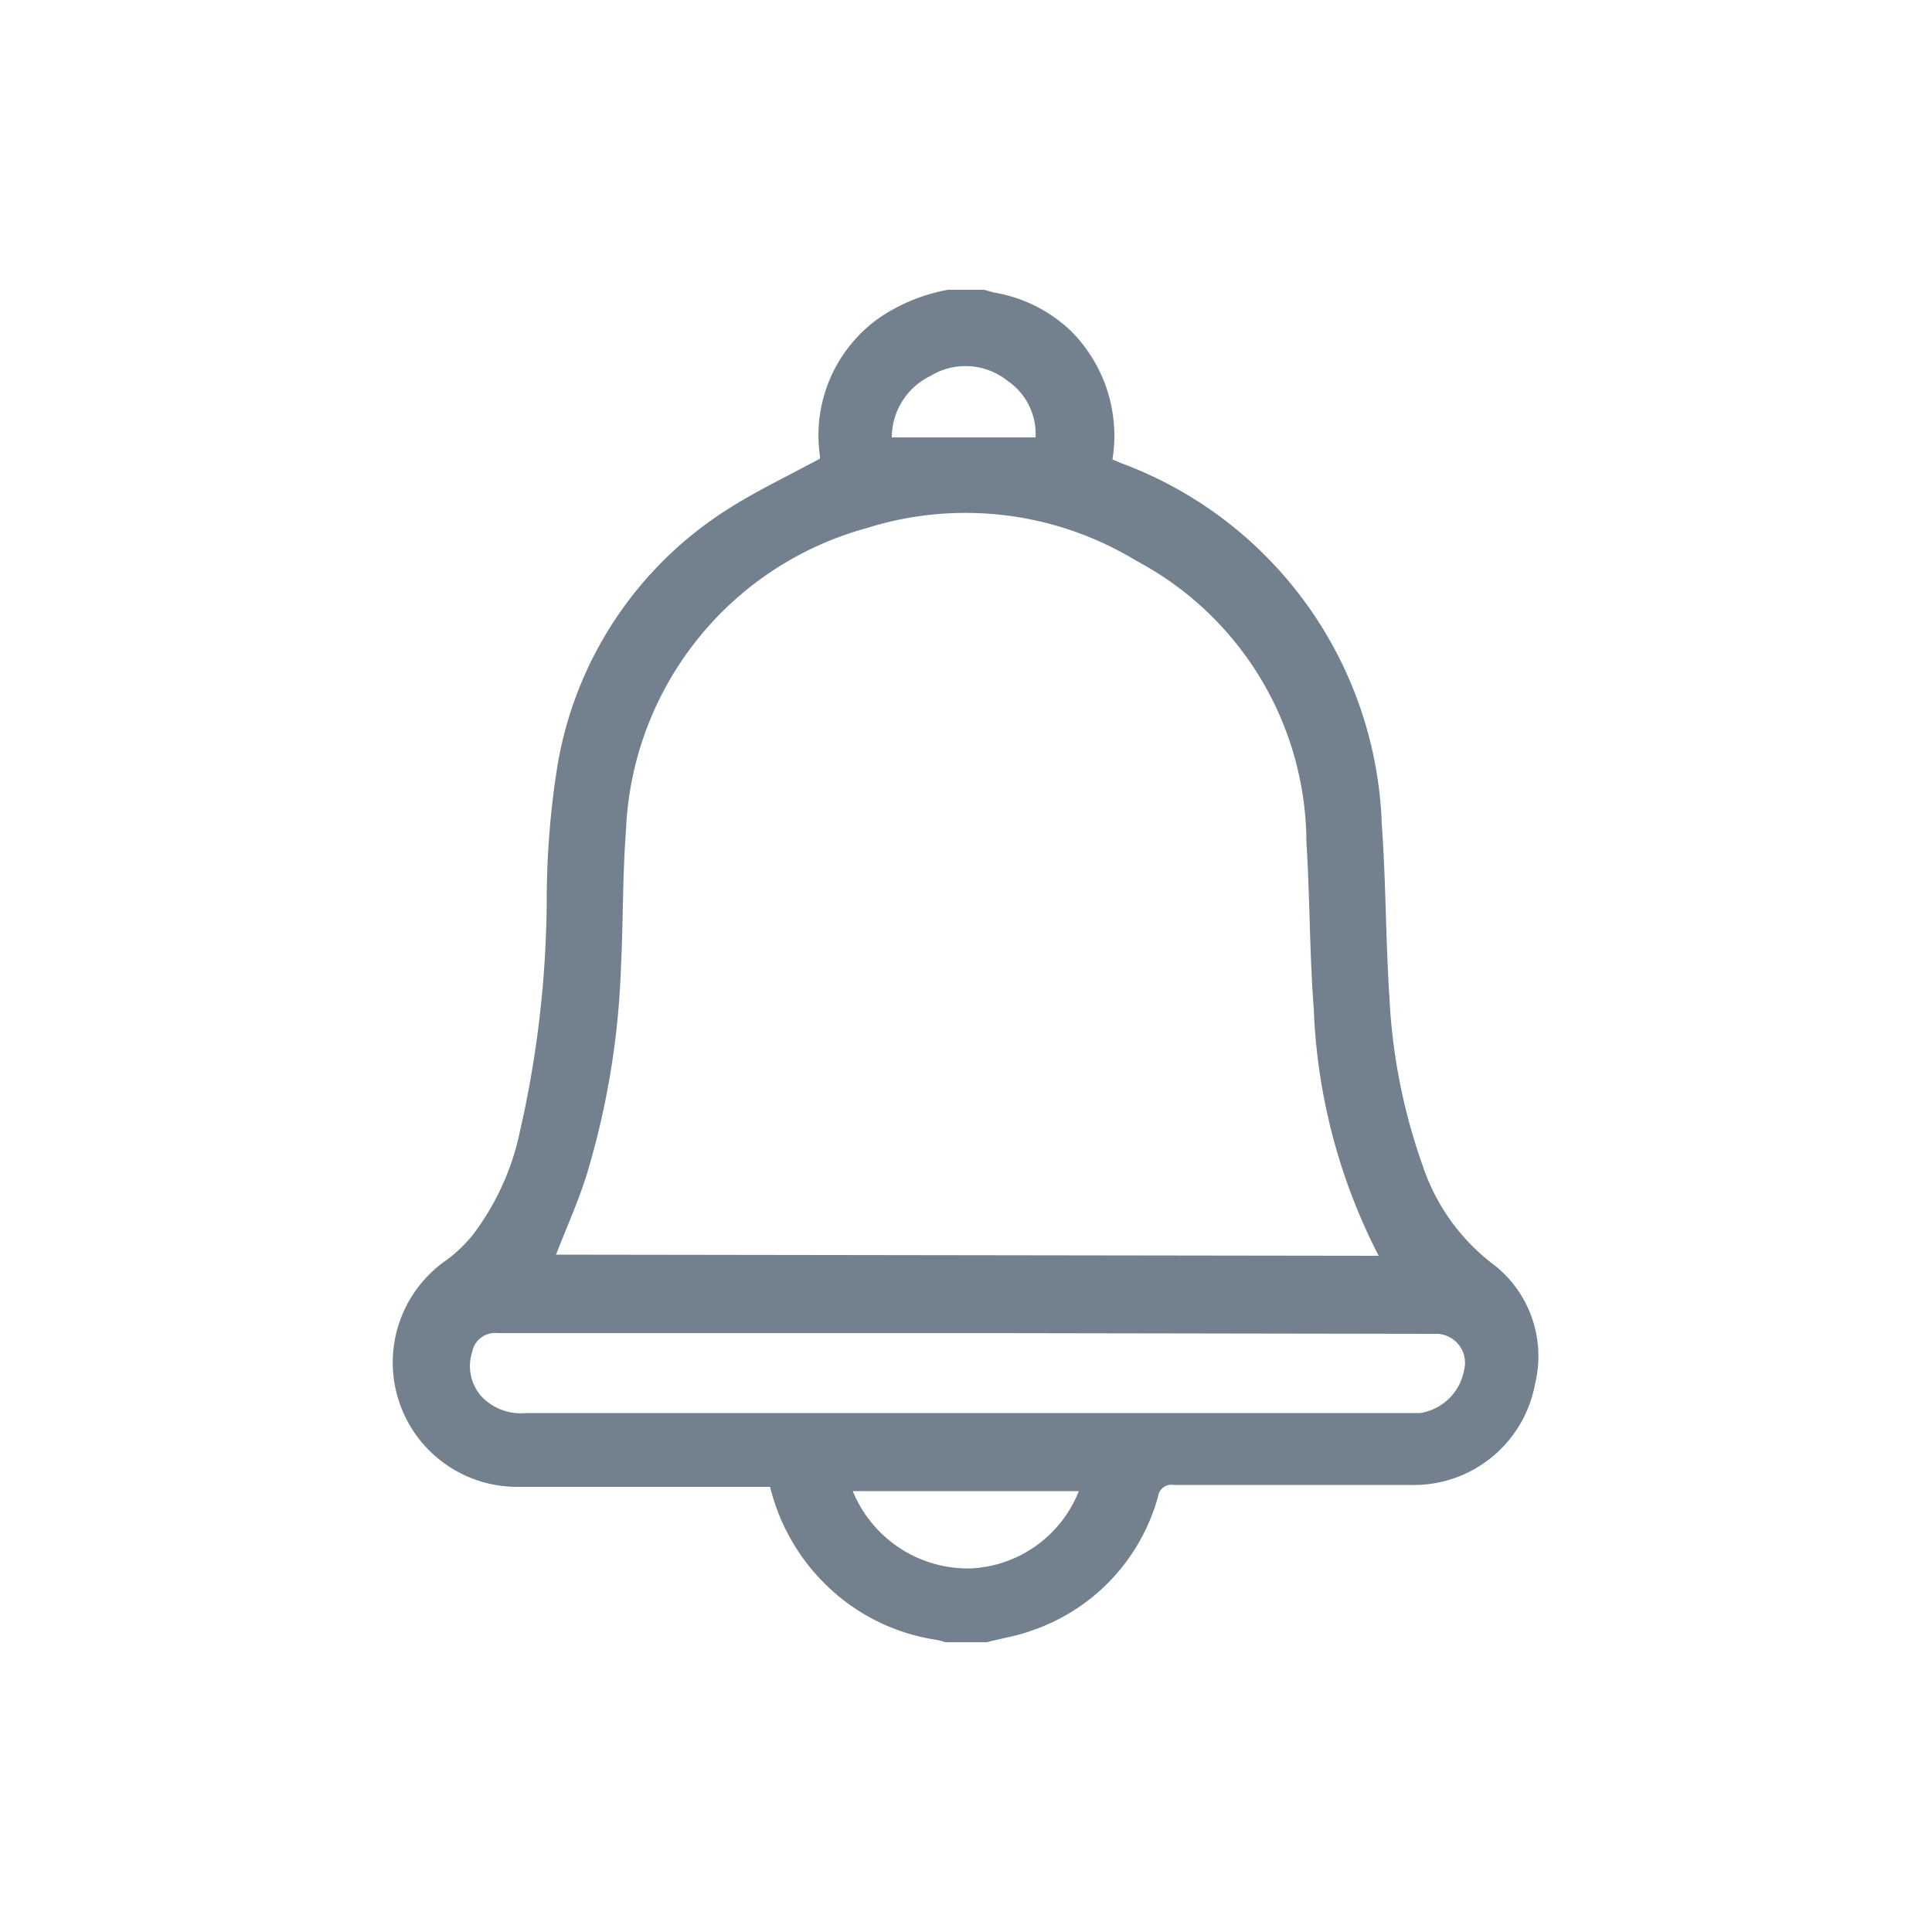 <svg id="Layer_1" data-name="Layer 1" xmlns="http://www.w3.org/2000/svg" viewBox="0 0 50 50"><defs><style>.cls-1{fill:#73818f;}</style></defs><title>icon_notification</title><path class="cls-1" d="M24.53,7.5h.94l.25.07a3.78,3.78,0,0,1,2,1,3.83,3.83,0,0,1,1.07,3.32l0,0,.21.09a10.34,10.34,0,0,1,6.76,9.35c.11,1.51.1,3,.2,4.52a15.21,15.21,0,0,0,.86,4.32,5.32,5.32,0,0,0,1.76,2.5,3,3,0,0,1,1.15,3.13,3.19,3.19,0,0,1-3.25,2.63H30.38a.35.35,0,0,0-.41.3A5.09,5.09,0,0,1,26.7,42.2c-.38.14-.78.2-1.16.3H24.46a1.41,1.41,0,0,0-.22-.06A5.18,5.18,0,0,1,21.36,41a5.3,5.3,0,0,1-1.43-2.52H13.42a3.22,3.22,0,0,1-1.85-5.88,3.82,3.82,0,0,0,.65-.62,6.68,6.68,0,0,0,1.24-2.72,27.52,27.52,0,0,0,.69-6.14,22.17,22.17,0,0,1,.27-3.26A9.76,9.76,0,0,1,18.8,13.2c.76-.49,1.59-.88,2.42-1.33V11.8a3.72,3.72,0,0,1,1.53-3.57A4.63,4.63,0,0,1,24.53,7.5Zm11.15,25A15.19,15.19,0,0,1,34,26.11c-.11-1.44-.1-2.88-.19-4.32a8.28,8.28,0,0,0-4.39-7.27,8.51,8.51,0,0,0-7-.85,8.47,8.47,0,0,0-6.22,7.83c-.09,1.17-.07,2.36-.13,3.54a21,21,0,0,1-.88,5.34c-.22.71-.53,1.39-.8,2.09Zm-10.61,2c-4.07,0-8.14,0-12.2,0a.6.6,0,0,0-.65.49,1.18,1.18,0,0,0,.25,1.16,1.41,1.41,0,0,0,1.15.42H36.75a1.37,1.37,0,0,0,1.14-1.11.75.75,0,0,0-.76-.94Zm-3,4.09a3.22,3.22,0,0,0,3.07,2,3.17,3.17,0,0,0,2.78-2ZM26.8,11.32a1.66,1.66,0,0,0-.72-1.46,1.74,1.74,0,0,0-2-.13,1.77,1.77,0,0,0-1,1.59Z"/></svg>